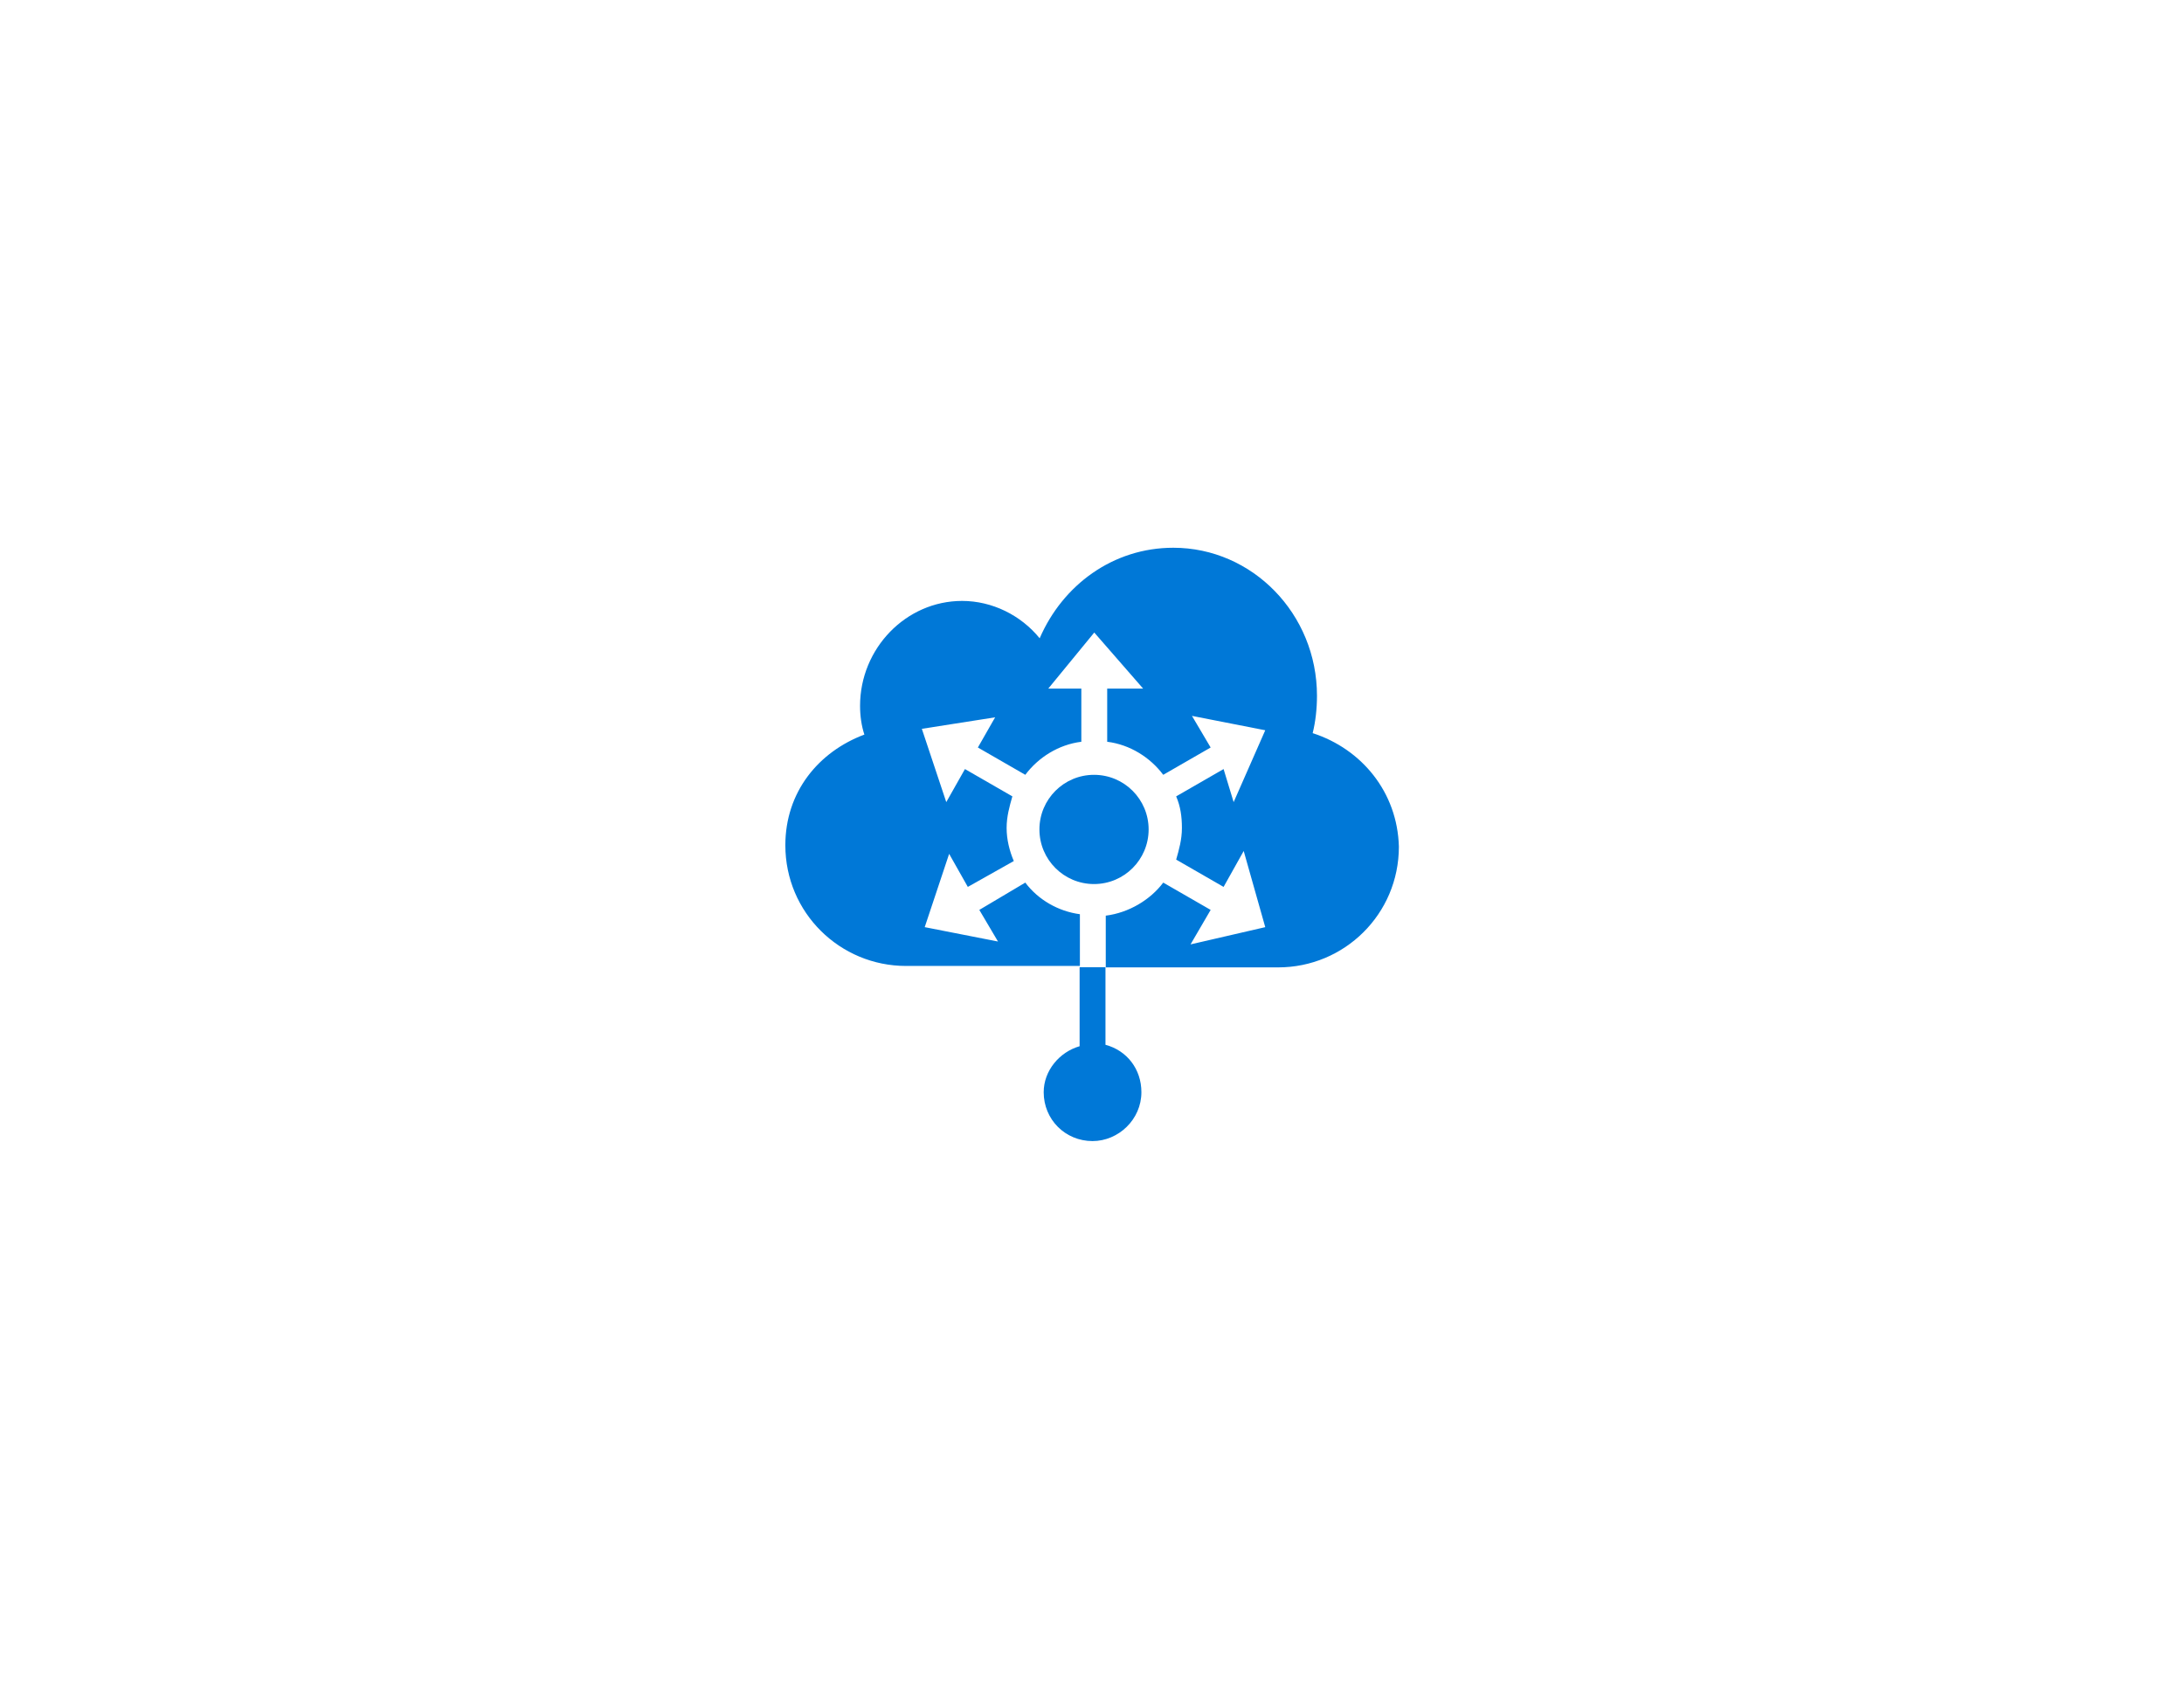 <?xml version="1.0" encoding="utf-8"?>
<!-- Generator: Adobe Illustrator 18.1.0, SVG Export Plug-In . SVG Version: 6.00 Build 0)  -->
<!DOCTYPE svg PUBLIC "-//W3C//DTD SVG 1.0//EN" "http://www.w3.org/TR/2001/REC-SVG-20010904/DTD/svg10.dtd">
<svg version="1.0" xmlns="http://www.w3.org/2000/svg" xmlns:xlink="http://www.w3.org/1999/xlink" x="0px" y="0px"
	 viewBox="0 0 152 117.5" enable-background="new 0 0 152 117.5" xml:space="preserve">
<g id="Layer_1">
	<g id="Azure">
	</g>
	<g id="BizTalk_Services" transform="translate(37.358,-2500.2)">
		<g>
			<title>Sheet.1079</title>
			<g id="group1080-2176_1_" transform="translate(2.51799E-013,-11.386)">
				<title>Sheet.1080</title>
				<g id="shape1081-2177_1_" transform="translate(16.683,-5.499)">
					<title>Sheet.1081</title>
					<path fill="#0078D7" d="M25.9,2574.8c0-2.1-1.7-3.8-3.8-3.8c-2.1,0-3.8,1.7-3.8,3.8c0,2.1,1.7,3.8,3.8,3.8
						C24.2,2578.6,25.9,2576.9,25.9,2574.8z"/>
				</g>
				<g id="shape1082-2179_1_">
					<title>Sheet.1082</title>
					<path fill="#0078D7" d="M54,2562.6c0.2-0.8,0.3-1.7,0.3-2.6c0-5.7-4.5-10.3-10-10.3c-4.2,0-7.7,2.6-9.3,6.3
						c-1.3-1.6-3.3-2.6-5.4-2.6c-3.9,0-7.1,3.3-7.1,7.3c0,0.7,0.1,1.4,0.3,2c-3.2,1.2-5.5,4-5.5,7.7c0,4.7,3.8,8.4,8.4,8.4h2.5h9.6
						v-3.6c-1.5-0.2-2.9-1-3.8-2.2l-3.2,1.9l1.3,2.2l-5.1-1l1.7-5.1l1.3,2.3l3.2-1.8c-0.3-0.7-0.5-1.5-0.5-2.3
						c0-0.8,0.2-1.5,0.4-2.2c0,0-3.3-1.9-3.3-1.9l-1.3,2.3l-1.7-5.1l5.1-0.8l-1.2,2.1l3.3,1.9c0.9-1.2,2.3-2.1,3.9-2.3v-3.7h-2.3
						l3.2-3.9l3.4,3.9h-2.5v3.7c1.6,0.2,3,1.1,3.9,2.3l3.3-1.9l-1.3-2.2l5.1,1l-2.2,5l-0.7-2.3l-3.3,1.9c0.3,0.7,0.4,1.4,0.4,2.2
						c0,0.8-0.2,1.5-0.4,2.2l3.3,1.9l1.4-2.5l1.5,5.3l-5.2,1.2l1.4-2.4l-3.3-1.9c-0.9,1.2-2.4,2.1-4,2.3v3.6H50h1.6
						c4.6,0,8.4-3.7,8.4-8.4C59.9,2566.7,57.4,2563.7,54,2562.6z"/>
				</g>
			</g>
			<g id="shape1083-2181_1_" transform="translate(17.08,-4.54747E-013)">
				<title>Sheet.1083</title>
				<path fill="#0078D7" d="M22.5,2572.9v-5.4h-1.8v5.5c-1.4,0.4-2.5,1.7-2.5,3.2c0,1.9,1.5,3.4,3.4,3.4c1.8,0,3.4-1.5,3.4-3.4
					C25,2574.6,24,2573.3,22.5,2572.9z"/>
			</g>
		</g>
	</g>
</g>
<g id="paths">
	<g id="Access_control">
	</g>
	<g id="Azure_active_directory">
	</g>
	<g id="API_Management">
	</g>
	<g id="Azure_automation">
	</g>
	<g id="Azure_SQL_database">
	</g>
	<g id="Azure_subscription">
	</g>
	<g id="Backup_service">
	</g>
	<g id="Bitbucket_code_source">
	</g>
</g>
</svg>
